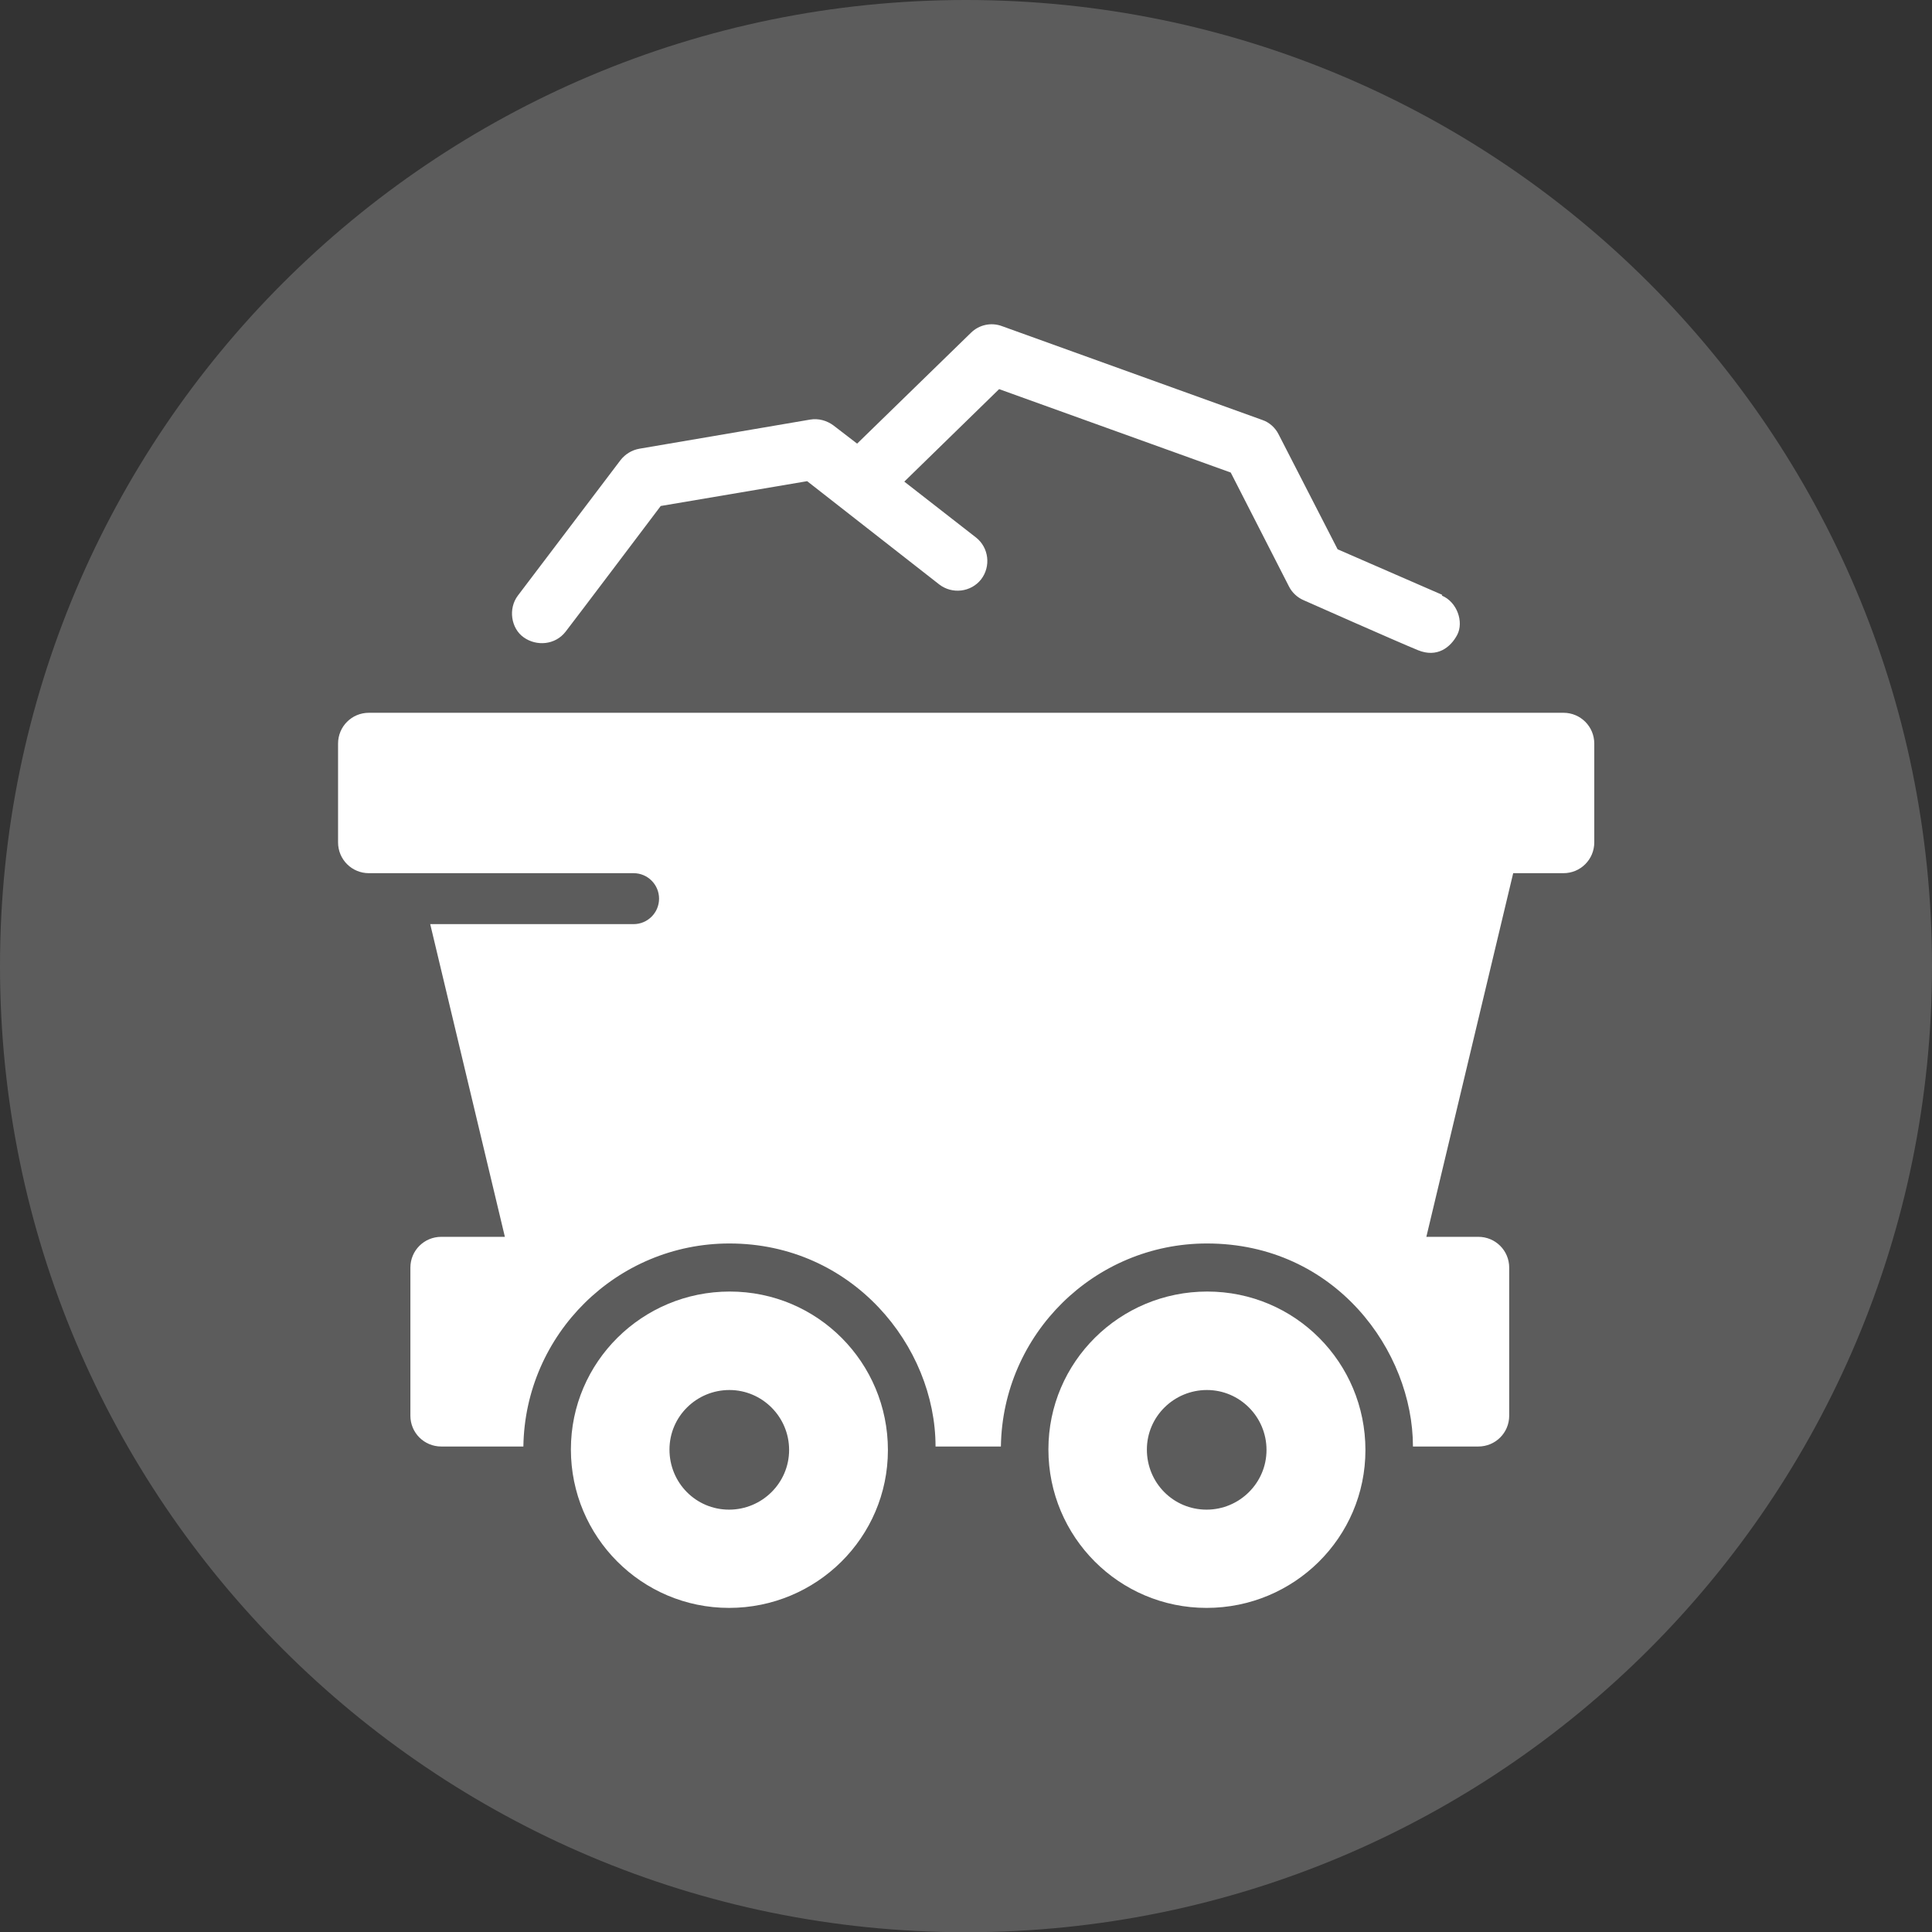 <?xml version="1.0" encoding="UTF-8"?><svg id="Layer_1" xmlns="http://www.w3.org/2000/svg" viewBox="0 0 174.42 174.44"><rect x="0" y="0" width="174.42" height="174.44" fill="#333333" stroke="none"/><defs><style>.cls-1{fill:#5c5c5c;}.cls-2{fill:#fff;}</style></defs><path class="cls-1" d="M87.21,174.44c48.17,0,87.21-39.05,87.21-87.22S135.38,0,87.21,0,0,39.05,0,87.22s39.04,87.22,87.21,87.22Z"/><path class="cls-2" d="M130.2,53.7l-9.44-4.11-5.33-10.38c-.3-.6-.84-1.09-1.48-1.3l-23.5-8.47c-.97-.36-2.06-.12-2.79.6l-10.28,10.01-2.12-1.63c-.6-.45-1.36-.67-2.12-.54l-15.42,2.63c-.67.12-1.27.48-1.7,1.03l-9.26,12.22c-.9,1.18-.63,2.97.52,3.78,1.15.82,2.84.7,3.78-.51.94-1.21,8.59-11.35,8.59-11.35l13.22-2.24,11.92,9.32c1.18.91,2.87.7,3.78-.45.91-1.18.7-2.87-.45-3.78l-6.48-5.05,8.56-8.35,20.91,7.53,5.26,10.29c.27.54.76,1,1.33,1.24,0,0,8.59,3.81,10.32,4.51,1.72.7,2.93-.24,3.54-1.39.6-1.15,0-2.96-1.39-3.54l.03-.06Z"/><path class="cls-2" d="M141.15,64.35H33.3c-1.54,0-2.78,1.24-2.78,2.78v8.92c0,1.54,1.24,2.78,2.78,2.78h23.9c1.27,0,2.3,1.03,2.3,2.3s-1.03,2.3-2.3,2.3h-18.36l6.74,28.23h-5.74c-1.55,0-2.79,1.24-2.79,2.78v13.37c0,1.54,1.24,2.78,2.79,2.78h7.41c.15-10.14,8.44-18.33,18.6-18.33,11.1,0,18.61,9.26,18.61,18.33h5.9c.15-10.14,8.44-18.33,18.6-18.33,11.62,0,18.6,9.74,18.6,18.33h5.9c1.55,0,2.79-1.24,2.79-2.78v-13.37c0-1.54-1.24-2.78-2.79-2.78h-4.69l7.84-32.83h4.54c1.54,0,2.78-1.24,2.78-2.78v-8.92c0-1.54-1.24-2.78-2.78-2.78Z"/><path class="cls-2" d="M65.88,116.6c-7.89,0-14.34,6.35-14.34,14.25s6.39,14.31,14.28,14.31,14.34-6.35,14.34-14.25-6.35-14.31-14.28-14.31ZM65.82,136.29c-2.99,0-5.38-2.42-5.38-5.42s2.45-5.38,5.41-5.38,5.39,2.42,5.39,5.41-2.45,5.39-5.42,5.39ZM108.99,116.6c-7.9,0-14.34,6.35-14.34,14.25s6.38,14.31,14.28,14.31,14.34-6.35,14.34-14.25-6.35-14.31-14.28-14.31ZM108.93,136.29c-3,0-5.39-2.42-5.39-5.42s2.46-5.38,5.42-5.38,5.38,2.42,5.38,5.41-2.45,5.39-5.41,5.39Z"/></svg>